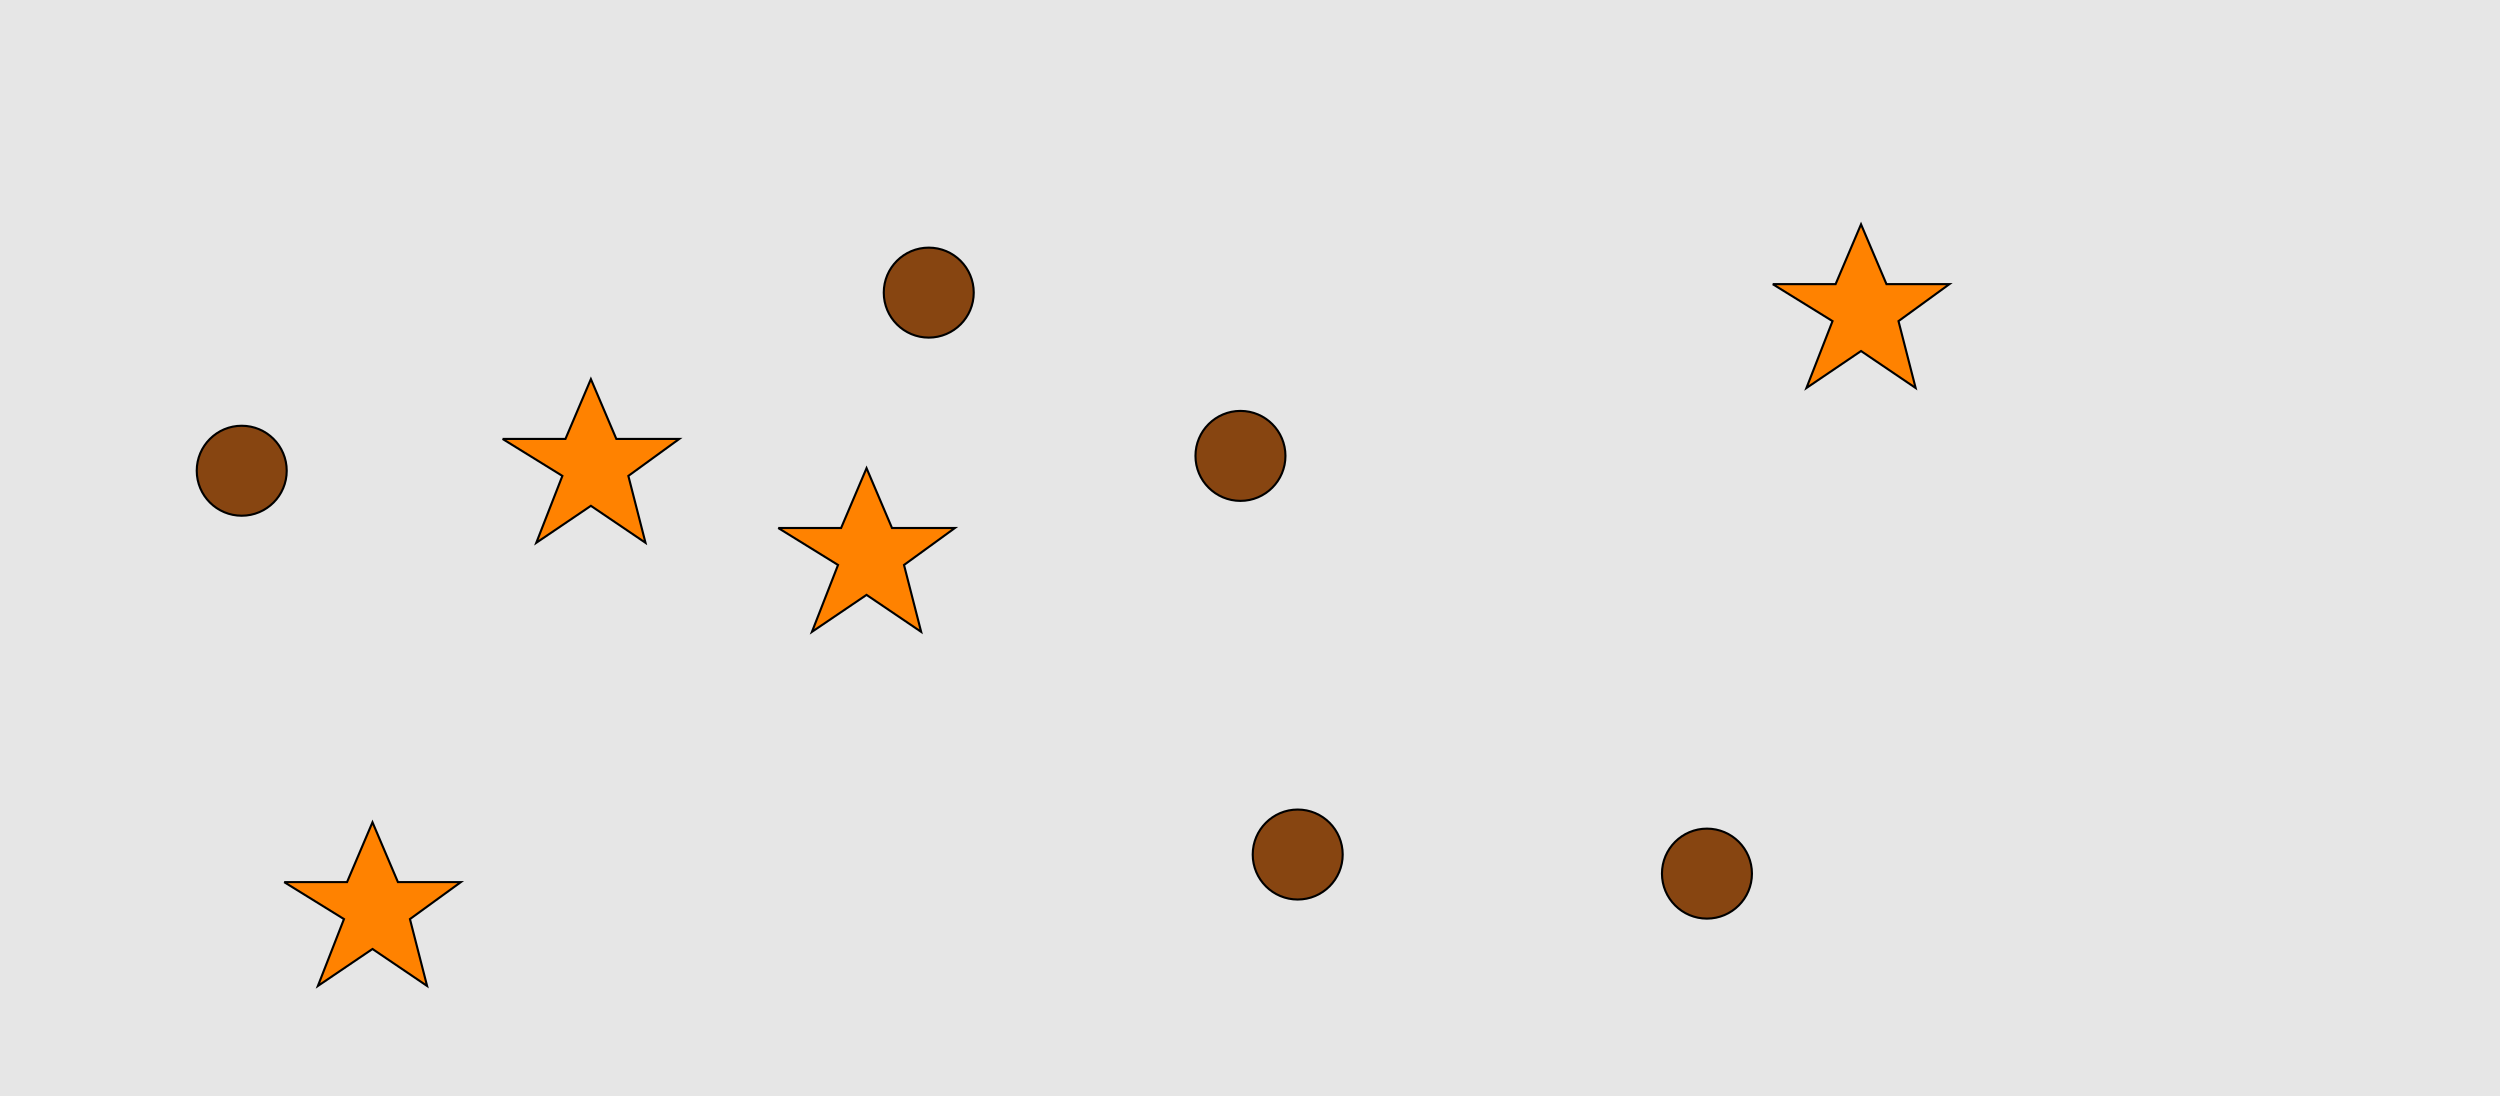 <?xml version="1.0" encoding="UTF-8"?>
<svg xmlns="http://www.w3.org/2000/svg" xmlns:xlink="http://www.w3.org/1999/xlink" width="1179pt" height="517pt" viewBox="0 0 1179 517" version="1.1">
<g id="surface1186">
<rect x="0" y="0" width="1179" height="517" style="fill:rgb(90%,90%,90%);fill-opacity:1;stroke:none;"/>
<path style="fill-rule:nonzero;fill:rgb(100%,51%,0%);fill-opacity:1;stroke-width:1;stroke-linecap:butt;stroke-linejoin:miter;stroke:rgb(0%,0%,0%);stroke-opacity:1;stroke-miterlimit:10;" d="M 836 134 L 865.664 134 L 877.664 105.785 L 889.664 134 L 919.332 134 L 895.332 151.438 L 903.418 182.98 L 877.664 165.543 L 851.914 182.98 L 864.215 151.438 L 836 134 "/>
<path style="fill-rule:nonzero;fill:rgb(100%,51%,0%);fill-opacity:1;stroke-width:1;stroke-linecap:butt;stroke-linejoin:miter;stroke:rgb(0%,0%,0%);stroke-opacity:1;stroke-miterlimit:10;" d="M 367 249 L 396.664 249 L 408.664 220.785 L 420.664 249 L 450.332 249 L 426.332 266.438 L 434.418 297.98 L 408.664 280.543 L 382.914 297.98 L 395.215 266.438 L 367 249 "/>
<path style="fill-rule:nonzero;fill:rgb(100%,51%,0%);fill-opacity:1;stroke-width:1;stroke-linecap:butt;stroke-linejoin:miter;stroke:rgb(0%,0%,0%);stroke-opacity:1;stroke-miterlimit:10;" d="M 134 416 L 163.664 416 L 175.664 387.785 L 187.664 416 L 217.332 416 L 193.332 433.438 L 201.418 464.98 L 175.664 447.543 L 149.914 464.98 L 162.215 433.438 L 134 416 "/>
<path style="fill-rule:nonzero;fill:rgb(100%,51%,0%);fill-opacity:1;stroke-width:1;stroke-linecap:butt;stroke-linejoin:miter;stroke:rgb(0%,0%,0%);stroke-opacity:1;stroke-miterlimit:10;" d="M 237 207 L 266.664 207 L 278.664 178.785 L 290.664 207 L 320.332 207 L 296.332 224.438 L 304.418 255.98 L 278.664 238.543 L 252.914 255.98 L 265.215 224.438 L 237 207 "/>
<path style="fill-rule:nonzero;fill:rgb(53%,27%,7%);fill-opacity:1;stroke-width:1;stroke-linecap:butt;stroke-linejoin:miter;stroke:rgb(0%,0%,0%);stroke-opacity:1;stroke-miterlimit:10;" d="M 135.215 222 C 135.215 233.715 125.715 243.215 114 243.215 C 102.285 243.215 92.785 233.715 92.785 222 C 92.785 210.285 102.285 200.785 114 200.785 C 125.715 200.785 135.215 210.285 135.215 222 "/>
<path style="fill-rule:nonzero;fill:rgb(53%,27%,7%);fill-opacity:1;stroke-width:1;stroke-linecap:butt;stroke-linejoin:miter;stroke:rgb(0%,0%,0%);stroke-opacity:1;stroke-miterlimit:10;" d="M 826.215 412 C 826.215 423.715 816.715 433.215 805 433.215 C 793.285 433.215 783.785 423.715 783.785 412 C 783.785 400.285 793.285 390.785 805 390.785 C 816.715 390.785 826.215 400.285 826.215 412 "/>
<path style="fill-rule:nonzero;fill:rgb(53%,27%,7%);fill-opacity:1;stroke-width:1;stroke-linecap:butt;stroke-linejoin:miter;stroke:rgb(0%,0%,0%);stroke-opacity:1;stroke-miterlimit:10;" d="M 633.215 403 C 633.215 414.715 623.715 424.215 612 424.215 C 600.285 424.215 590.785 414.715 590.785 403 C 590.785 391.285 600.285 381.785 612 381.785 C 623.715 381.785 633.215 391.285 633.215 403 "/>
<path style="fill-rule:nonzero;fill:rgb(53%,27%,7%);fill-opacity:1;stroke-width:1;stroke-linecap:butt;stroke-linejoin:miter;stroke:rgb(0%,0%,0%);stroke-opacity:1;stroke-miterlimit:10;" d="M 606.215 215 C 606.215 226.715 596.715 236.215 585 236.215 C 573.285 236.215 563.785 226.715 563.785 215 C 563.785 203.285 573.285 193.785 585 193.785 C 596.715 193.785 606.215 203.285 606.215 215 "/>
<path style="fill-rule:nonzero;fill:rgb(53%,27%,7%);fill-opacity:1;stroke-width:1;stroke-linecap:butt;stroke-linejoin:miter;stroke:rgb(0%,0%,0%);stroke-opacity:1;stroke-miterlimit:10;" d="M 459.215 138 C 459.215 149.715 449.715 159.215 438 159.215 C 426.285 159.215 416.785 149.715 416.785 138 C 416.785 126.285 426.285 116.785 438 116.785 C 449.715 116.785 459.215 126.285 459.215 138 "/>
</g>
</svg>
